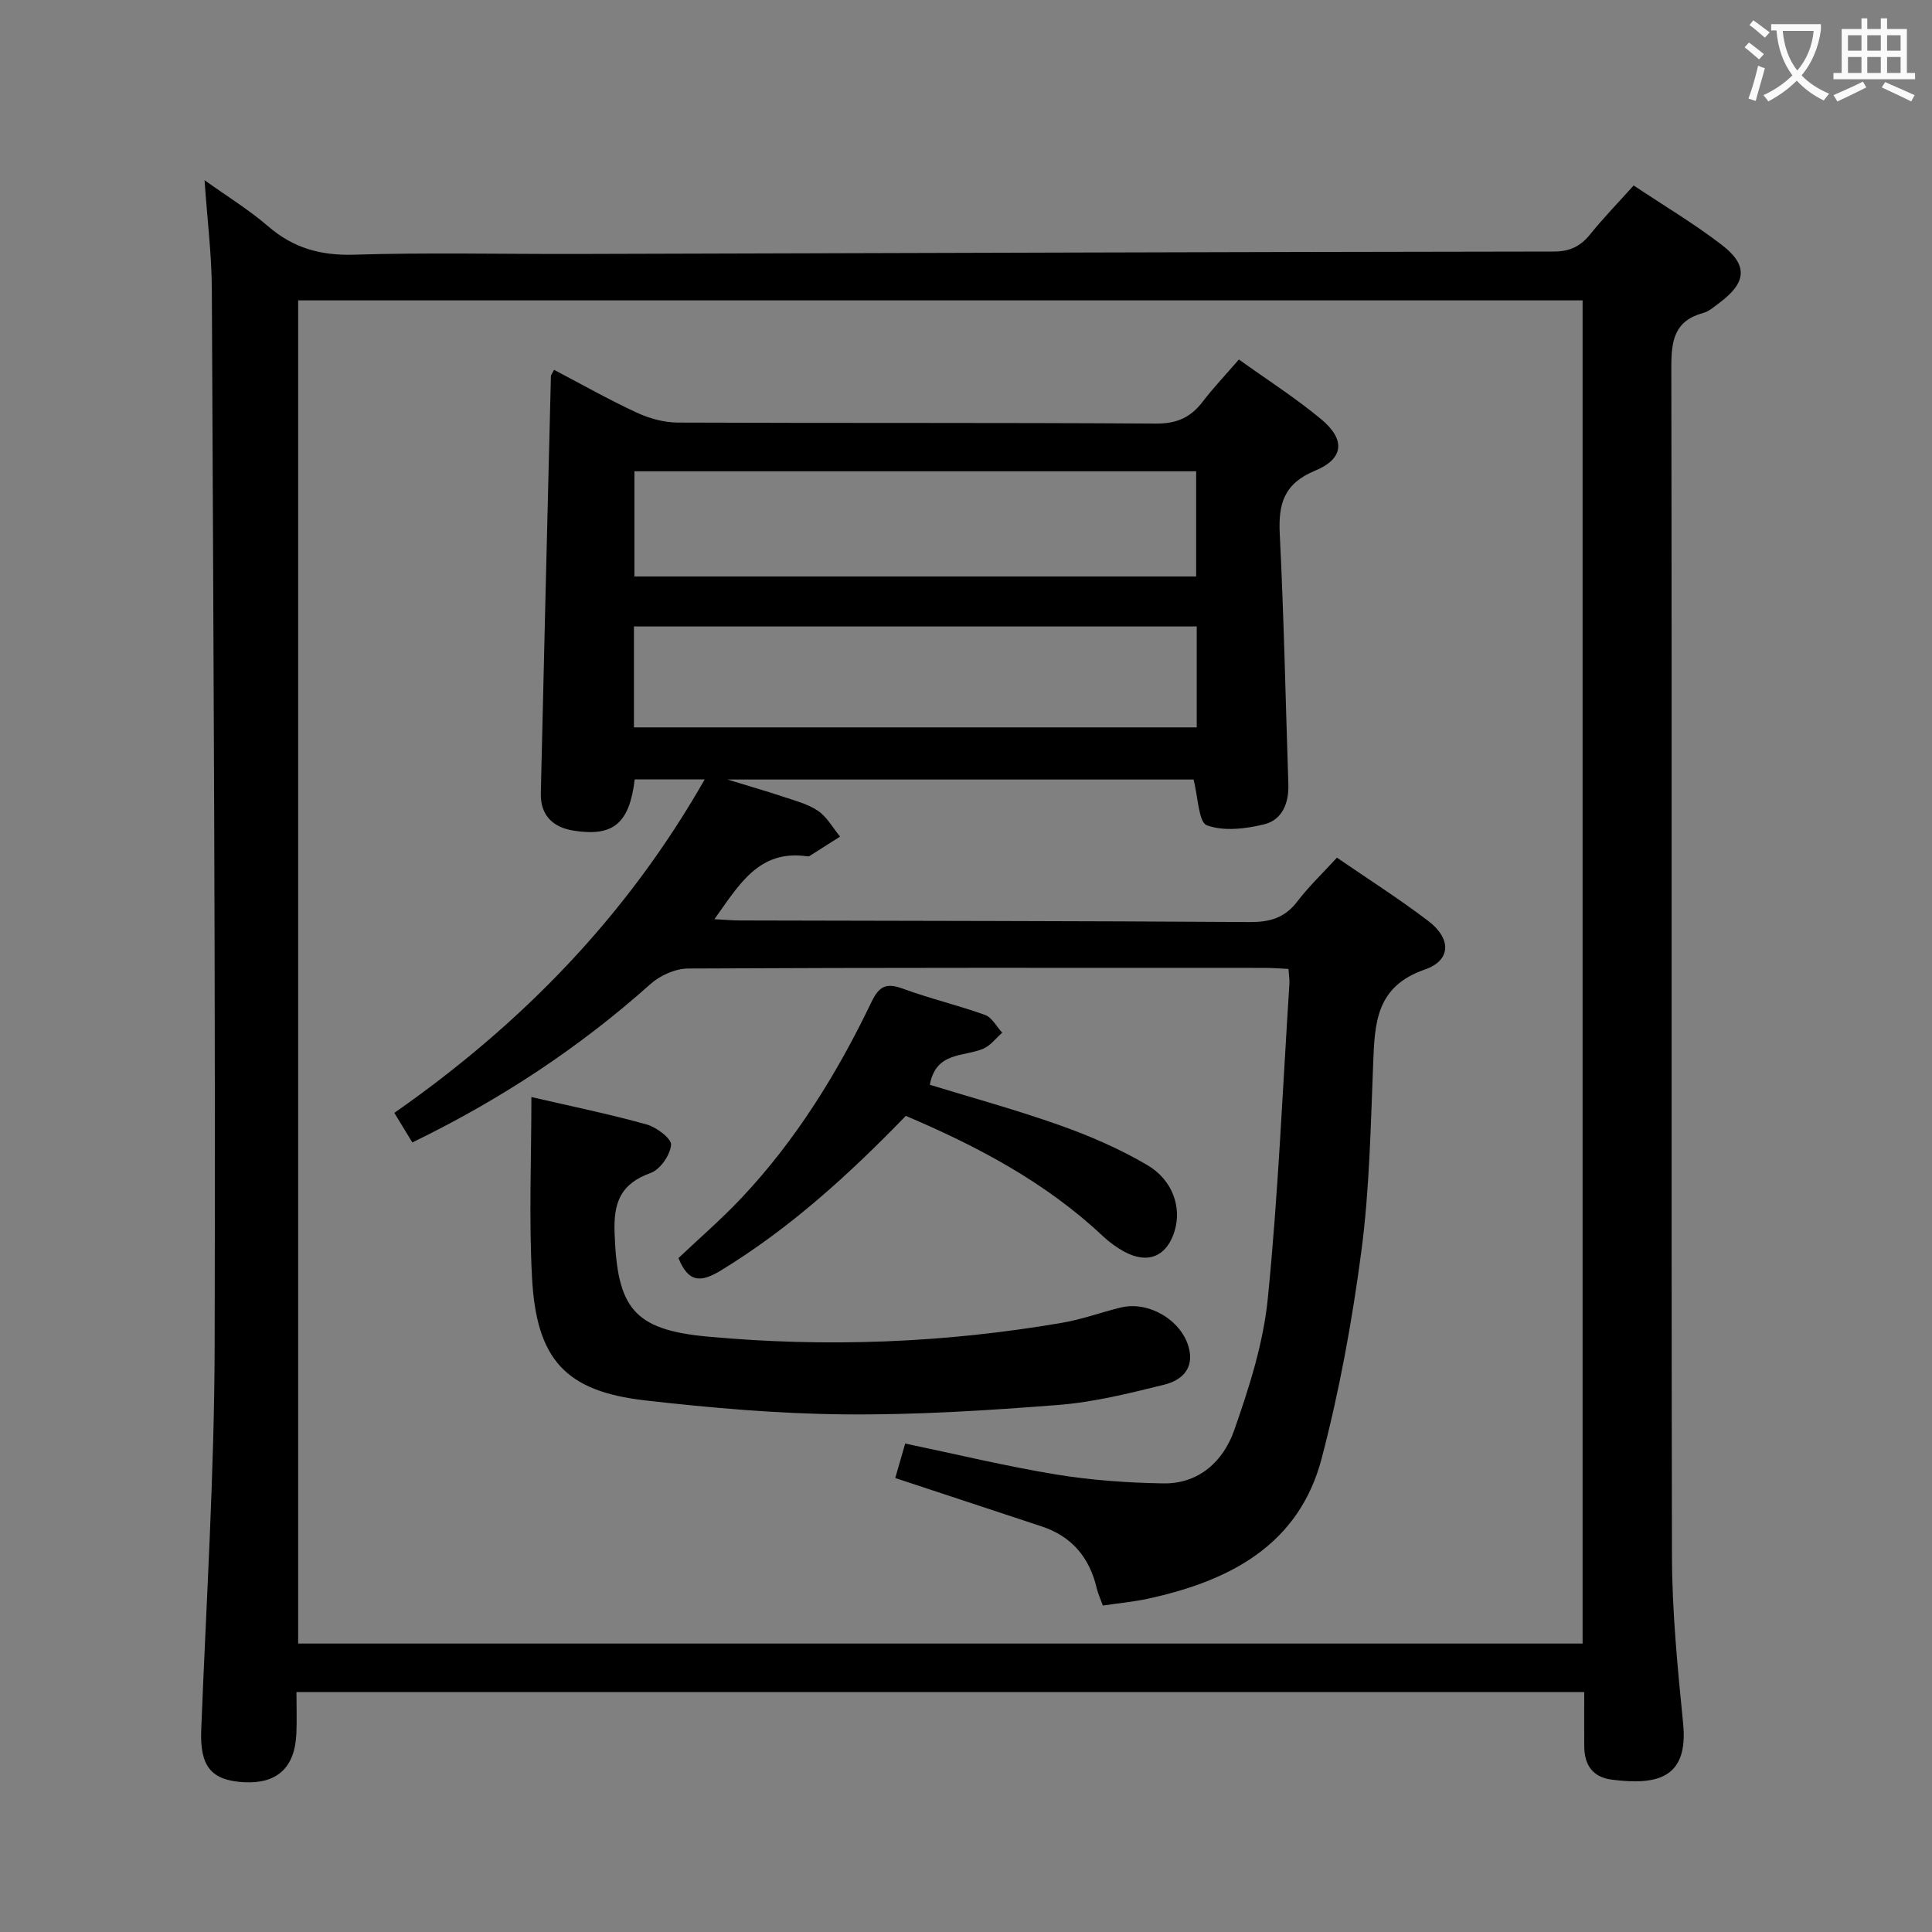 <svg enable-background="new 0 0 400 400" viewBox="0 0 400 400" xmlns="http://www.w3.org/2000/svg"><rect x="0" y="0" width="400" height="400" fill="#808080" stroke="none"/><g fill="#010000"><path d="m328 350.33c-89.17 0-177.58 0-266.62 0 0 3.04.1 5.84-.02 8.62-.3 7.01-4 10.4-10.81 10.04-6.9-.36-9.18-3.33-8.89-10.85 1.04-26.42 2.71-52.84 2.78-79.27.2-72.96-.25-145.93-.58-218.89-.03-7.27-.95-14.54-1.51-22.67 4.59 3.29 9.16 6.09 13.17 9.55 5.22 4.5 10.86 6.08 17.78 5.87 15.32-.47 30.65-.11 45.98-.15 67.47-.18 134.93-.42 202.4-.5 3.4 0 5.57-1.11 7.6-3.63 2.7-3.35 5.71-6.44 8.95-10.05 6.26 4.18 12.54 7.91 18.28 12.33 5.46 4.2 5.07 7.8-.5 11.95-1.07.79-2.14 1.78-3.37 2.11-5.97 1.63-6.62 5.68-6.61 11.25.15 81.98-.03 163.96.13 245.94.02 11.61 1.16 23.25 2.31 34.82 1.15 11.45-5.45 12.84-14.75 11.66-4.01-.51-5.68-3.06-5.72-6.88-.03-3.63 0-7.26 0-11.25zm-.34-10.05c0-92.89 0-185.44 0-278.09-88.76 0-177.19 0-265.93 0v278.09z"/><path d="m85.37 236.53c-1.39-2.28-2.48-4.07-3.73-6.12 26.38-18.42 48.12-40.72 64.26-69.04-5.17 0-9.83 0-14.49 0-1.09 9.09-4.41 11.9-12.61 10.61-4.36-.68-6.93-3.19-6.83-7.75.66-28.78 1.38-57.56 2.09-86.33.01-.28.26-.56.65-1.33 5.7 2.99 11.3 6.16 17.12 8.86 2.61 1.21 5.66 2.05 8.51 2.06 32.99.14 65.98-.01 98.97.21 4.33.03 7.2-1.27 9.7-4.54 2.21-2.89 4.73-5.54 7.49-8.73 5.84 4.19 11.71 7.94 17.03 12.36 5.05 4.19 4.75 8.17-1.24 10.65-6.45 2.67-7.64 6.83-7.33 13.09.86 17.27 1.21 34.57 1.78 51.85.13 3.87-1.26 7.36-4.98 8.28-3.84.94-8.39 1.5-11.89.21-1.73-.64-1.8-5.8-2.76-9.48-31.27 0-63.27 0-96.5 0 4.53 1.39 7.98 2.37 11.38 3.51 2.51.84 5.22 1.52 7.36 2.97 1.87 1.27 3.08 3.52 4.58 5.34-2.11 1.34-4.22 2.69-6.33 4.02-.13.08-.33.08-.49.06-10.02-1.45-14.09 5.91-19.2 13.02 2.13.11 3.73.26 5.33.26 35.15.09 70.31.1 105.46.33 4.17.03 7.29-.84 9.88-4.24 2.4-3.14 5.3-5.9 8.22-9.09 6.45 4.43 12.9 8.53 18.95 13.14 4.72 3.6 4.74 8.12-.75 10.02-10.15 3.51-10.37 11.09-10.7 19.48-.52 12.96-.75 25.99-2.44 38.81-1.9 14.42-4.53 28.85-8.22 42.92-4.72 17.99-19.08 25.37-35.9 29.04-3.04.66-6.16.95-9.41 1.43-.52-1.46-1.01-2.51-1.27-3.6-1.48-6.33-5.14-10.71-11.38-12.78-9.91-3.29-19.83-6.55-30.33-10.02.58-2.02 1.24-4.32 2.06-7.14 10.55 2.2 20.82 4.69 31.22 6.4 7.32 1.2 14.81 1.73 22.24 1.85 7.39.12 12.42-4.64 14.65-10.98 3.11-8.86 6.05-18.07 6.97-27.34 2.16-21.65 3.07-43.43 4.47-65.16.05-.82-.1-1.65-.19-3.03-1.63-.08-3.23-.22-4.82-.22-39.82-.01-79.65-.07-119.47.13-2.63.01-5.79 1.42-7.79 3.2-14.74 13.17-31.03 23.93-49.32 32.81zm162.28-117.18c0-7.65 0-14.72 0-21.78-39.04 0-77.72 0-116.3 0v21.78zm-116.4 31.25h116.52c0-7.09 0-13.85 0-20.9-38.91 0-77.59 0-116.52 0z"/><path d="m110.02 227.13c8.15 1.89 16.07 3.51 23.84 5.67 2.05.57 5.19 2.93 5.08 4.23-.18 2.11-2.25 5.1-4.21 5.81-6.19 2.23-7.72 6.02-7.49 12.39.54 15.51 3.84 20.08 19.27 21.5 24.59 2.27 49.13 1.32 73.49-2.88 4.07-.7 8.01-2.16 12.04-3.14 5.75-1.41 12.5 2.58 14.06 8.2 1.24 4.48-1.49 6.89-5.05 7.77-7.22 1.79-14.55 3.62-21.94 4.2-14.73 1.15-29.54 2.09-44.3 1.95-13.75-.13-27.54-1.33-41.22-2.89-16.49-1.88-22.54-8.44-23.44-25.44-.66-12.29-.13-24.63-.13-37.37z"/><path d="m187.54 231.03c-11.84 12.22-23.98 23.25-38.16 31.93-4.19 2.57-6.81 2.73-8.91-2.49 4.27-4.05 8.89-8.03 13.05-12.45 11.28-11.97 19.84-25.83 26.92-40.59 1.56-3.24 3.05-4 6.45-2.75 5.59 2.06 11.44 3.43 17.05 5.45 1.44.52 2.39 2.42 3.56 3.68-1.3 1.13-2.42 2.67-3.92 3.31-4.05 1.74-9.79.54-11.07 7.47 8.81 2.71 18.02 5.22 26.98 8.41 6.2 2.2 12.35 4.87 18.02 8.2 5.33 3.13 7.14 8.78 5.7 13.6-1.58 5.31-5.54 7.01-10.43 4.35-1.59-.86-3.11-1.97-4.43-3.21-11.81-11.11-25.84-18.55-40.81-24.91z"/></g><path d="m362.1 8.8c1.1.8 2.1 1.6 3.1 2.4l-1 1.1c-1.3-1.1-2.3-2-3-2.5zm1.9 4.8c.5.2.9.4 1.4.5-.6 2.3-1.3 4.5-1.9 6.8l-1.5-.5c.8-2.1 1.4-4.3 2-6.8zm-1-9.4c1.3.9 2.4 1.8 3.4 2.5l-1 1.1c-1.4-1.2-2.4-2.1-3.2-2.6zm3.7 2.2v-1.4h10.3v1.2c-.5 3.6-1.8 6.8-4 9.4 1.5 1.6 3.4 2.8 5.7 3.8-.3.4-.7.8-1.1 1.4-2.3-1.1-4.1-2.5-5.6-4.1-1.6 1.6-3.6 3.1-5.9 4.3-.3-.5-.7-.9-1-1.3 2.4-1.1 4.4-2.5 6-4.1-1.9-2.5-3-5.6-3.3-9.3h-1.1zm8.8 0h-6.4c.3 3.3 1.3 6 3 8.2 2-2.3 3.1-5.1 3.4-8.2z" fill="#fbfafa"/><path d="m385.3 3.8h1.3v2.2h2.8v-2.2h1.3v2.2h4.1v9.1h1.7v1.3h-16.9v-1.3h1.7v-9.1h4.1v-2.2zm.4 13.1.7 1.2c-1.8.9-3.8 1.9-6 2.9-.2-.4-.5-.8-.8-1.3 2.3-1 4.3-1.9 6.1-2.8zm-3.1-6.4h2.8v-3.2h-2.8zm0 4.6h2.8v-3.3h-2.8zm4-4.6h2.8v-3.2h-2.8zm0 4.6h2.8v-3.3h-2.8zm3.7 1.9c2.1.9 4.1 1.8 6.1 2.7l-.7 1.3c-2.2-1.1-4.2-2-6.1-2.9zm3.2-9.7h-2.8v3.2h2.8zm-2.8 7.8h2.8v-3.3h-2.8z" fill="#fbfafa"/></svg>